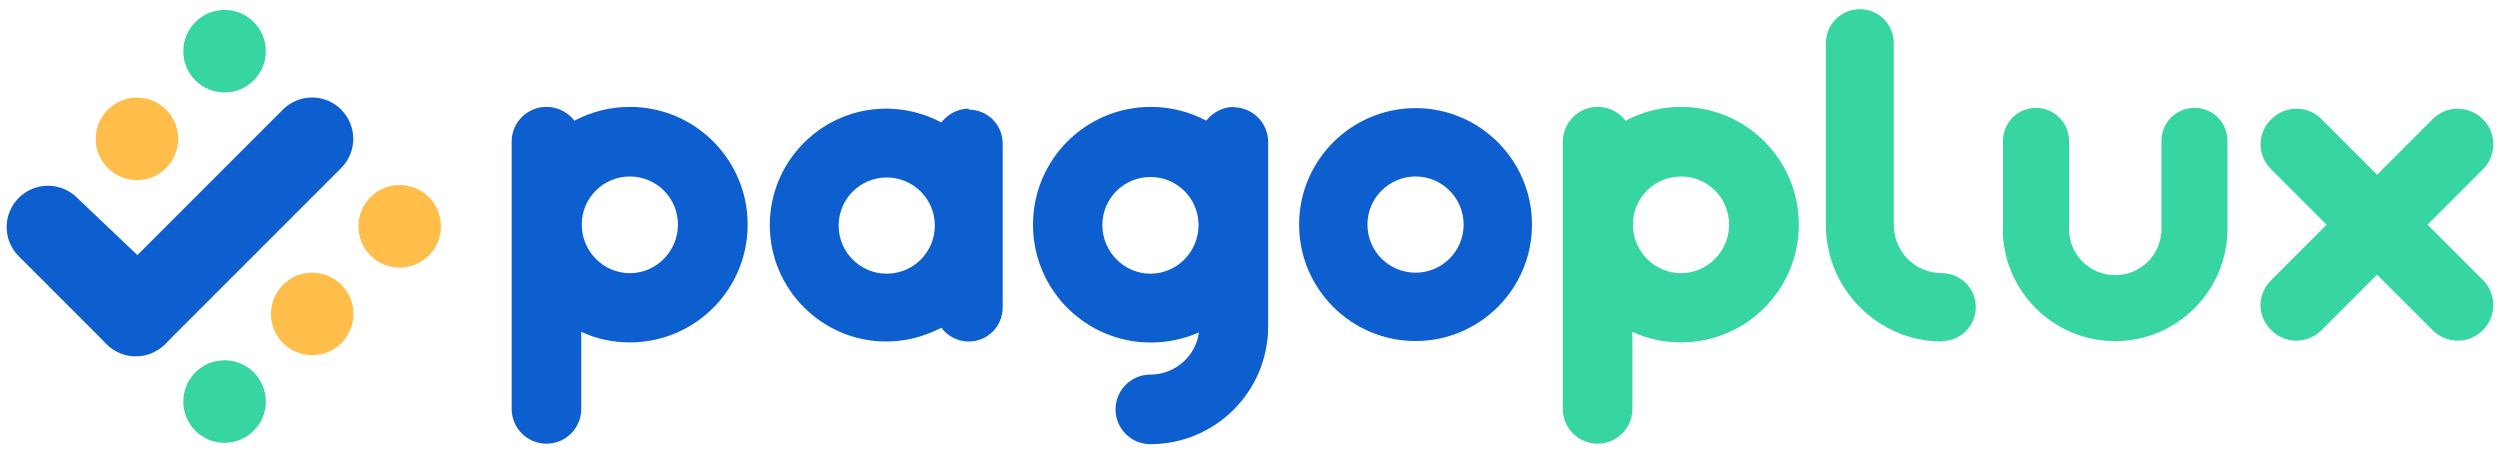 <?xml version="1.0" encoding="UTF-8"?><svg id="uuid-83400959-7bc3-4a72-9965-e73e87745bce" xmlns="http://www.w3.org/2000/svg" width="201.16" height="36.48" viewBox="0 0 201.16 36.48"><path d="m13.4,22.68c-.16-.16-.33-.29-.51-.41l-6.68-6.35c-1.3-1.3-3.4-1.3-4.7,0-1.3,1.3-1.3,3.4,0,4.7l7.05,7.05h.01c.5.46,1.12.74,1.75.83,1.08.21,2.24-.1,3.08-.94,1.35-1.35,1.35-3.53,0-4.87Z" fill="#0D5ECF"/><g><path d="m60.16,18.07c0,5.24-4.24,9.48-9.48,9.48-1.4,0-2.73-.3-3.91-.85v6.2c0,1.55-1.25,2.8-2.8,2.8s-2.8-1.25-2.8-2.8V11.4c0-1.55,1.25-2.8,2.8-2.8.92,0,1.73.44,2.25,1.11,1.33-.7,2.84-1.11,4.46-1.11,5.24,0,9.48,4.24,9.48,9.48Zm-5.61,0c0-2.14-1.73-3.87-3.87-3.87s-3.87,1.73-3.87,3.87,1.73,3.91,3.87,3.91,3.87-1.77,3.87-3.91Z" fill="#0D5ECF"/><path d="m77.95,8.82c1.51,0,2.73,1.22,2.73,2.73v13.2c0,1.51-1.22,2.73-2.73,2.73-.89,0-1.7-.44-2.21-1.11-1.33.7-2.84,1.11-4.43,1.11-5.16,0-9.37-4.21-9.37-9.37s4.2-9.37,9.37-9.37c1.59,0,3.1.41,4.43,1.11.52-.66,1.33-1.11,2.21-1.11v.07Zm-2.73,9.33c0-2.14-1.73-3.87-3.87-3.87s-3.87,1.73-3.87,3.87,1.73,3.87,3.87,3.87,3.87-1.73,3.87-3.87Z" fill="#0D5ECF"/><path d="m99.24,8.63c1.55,0,2.8,1.25,2.8,2.8v14.83c0,5.24-4.24,9.48-9.48,9.48-1.55,0-2.8-1.26-2.8-2.8s1.25-2.8,2.8-2.8c1.99,0,3.65-1.47,3.91-3.39-1.18.52-2.51.81-3.87.81-5.24,0-9.48-4.24-9.48-9.48s4.24-9.48,9.48-9.48c1.62,0,3.14.41,4.46,1.11.52-.66,1.33-1.11,2.25-1.11l-.07.04Zm-2.8,9.48c0-2.14-1.73-3.87-3.87-3.87s-3.87,1.73-3.87,3.87,1.73,3.91,3.87,3.91,3.87-1.77,3.87-3.91Z" fill="#0D5ECF"/><path d="m104.53,18.07c0-5.16,4.2-9.37,9.37-9.37s9.37,4.2,9.37,9.37-4.2,9.37-9.37,9.37-9.37-4.2-9.37-9.37Zm5.5,0c0,2.14,1.73,3.87,3.87,3.87s3.87-1.73,3.87-3.87-1.74-3.87-3.87-3.87-3.87,1.73-3.87,3.87Z" fill="#0D5ECF"/><path d="m144.74,18.07c0,5.24-4.24,9.48-9.48,9.48-1.4,0-2.73-.3-3.91-.85v6.2c0,1.55-1.26,2.8-2.8,2.8s-2.8-1.25-2.8-2.8V11.4c0-1.55,1.26-2.8,2.8-2.8.92,0,1.74.44,2.25,1.11,1.33-.7,2.84-1.11,4.46-1.11,5.24,0,9.48,4.24,9.48,9.48Zm-5.61,0c0-2.14-1.73-3.87-3.87-3.87s-3.87,1.73-3.87,3.87,1.73,3.91,3.87,3.91,3.87-1.77,3.87-3.91Z" fill="#36d5a1"/><path d="m156.29,27.48c-5.17,0-9.37-4.21-9.37-9.37V3.47c0-1.51,1.22-2.73,2.73-2.73s2.73,1.22,2.73,2.73v14.64c0,2.14,1.73,3.87,3.87,3.87,1.51,0,2.73,1.22,2.73,2.73s-1.22,2.73-2.73,2.73l.04.04Z" fill="#36d5a1"/><path d="m161.17,18.41v-7.08c0-1.47,1.18-2.65,2.65-2.65s2.66,1.18,2.66,2.65v7.08c0,2.07,1.66,3.73,3.72,3.73s3.72-1.66,3.72-3.73v-7.08c0-1.47,1.18-2.65,2.66-2.65s2.65,1.18,2.65,2.65v7.08c0,4.98-4.06,9.04-9.04,9.04s-9.04-4.06-9.04-9.04Z" fill="#36d5a1"/><path d="m199.79,22.54c1.11,1.11,1.11,2.91,0,4.02-.55.55-1.29.85-2.03.85s-1.48-.29-2.03-.85l-4.46-4.46-4.46,4.46c-.55.55-1.29.85-2.03.85s-1.48-.29-2.03-.85c-1.14-1.11-1.14-2.91,0-4.02l4.46-4.46-4.46-4.46c-1.14-1.11-1.14-2.91,0-4.02,1.14-1.14,2.95-1.14,4.06,0l4.46,4.46,4.46-4.46c1.11-1.14,2.91-1.14,4.06,0,1.11,1.11,1.11,2.91,0,4.02l-4.46,4.46,4.46,4.46Z" fill="#36d5a1"/></g><circle cx="32.16" cy="18.21" r="3.32" fill="#ffbd49"/><circle cx="11.02" cy="11.17" r="3.32" fill="#ffbd49"/><path d="m27.46,8.82c-1.3-1.3-3.4-1.3-4.7,0l-14.09,14.09h0s-.06.06-.09.09c-1.3,1.3-1.3,3.4,0,4.7,1.3,1.3,3.4,1.3,4.7,0,.03-.03.05-.06.08-.09h0s7.14-7.14,7.14-7.14c.02-.02.05-.03.07-.05s.03-.04.05-.07l6.83-6.83c1.3-1.3,1.3-3.4,0-4.7Z" fill="#0D5ECF"/><circle cx="25.12" cy="25.26" r="3.32" fill="#ffbd49"/><g><circle cx="18.07" cy="4.12" r="3.32" fill="#36d5a1"/><circle cx="18.07" cy="32.31" r="3.32" fill="#36d5a1"/></g></svg>